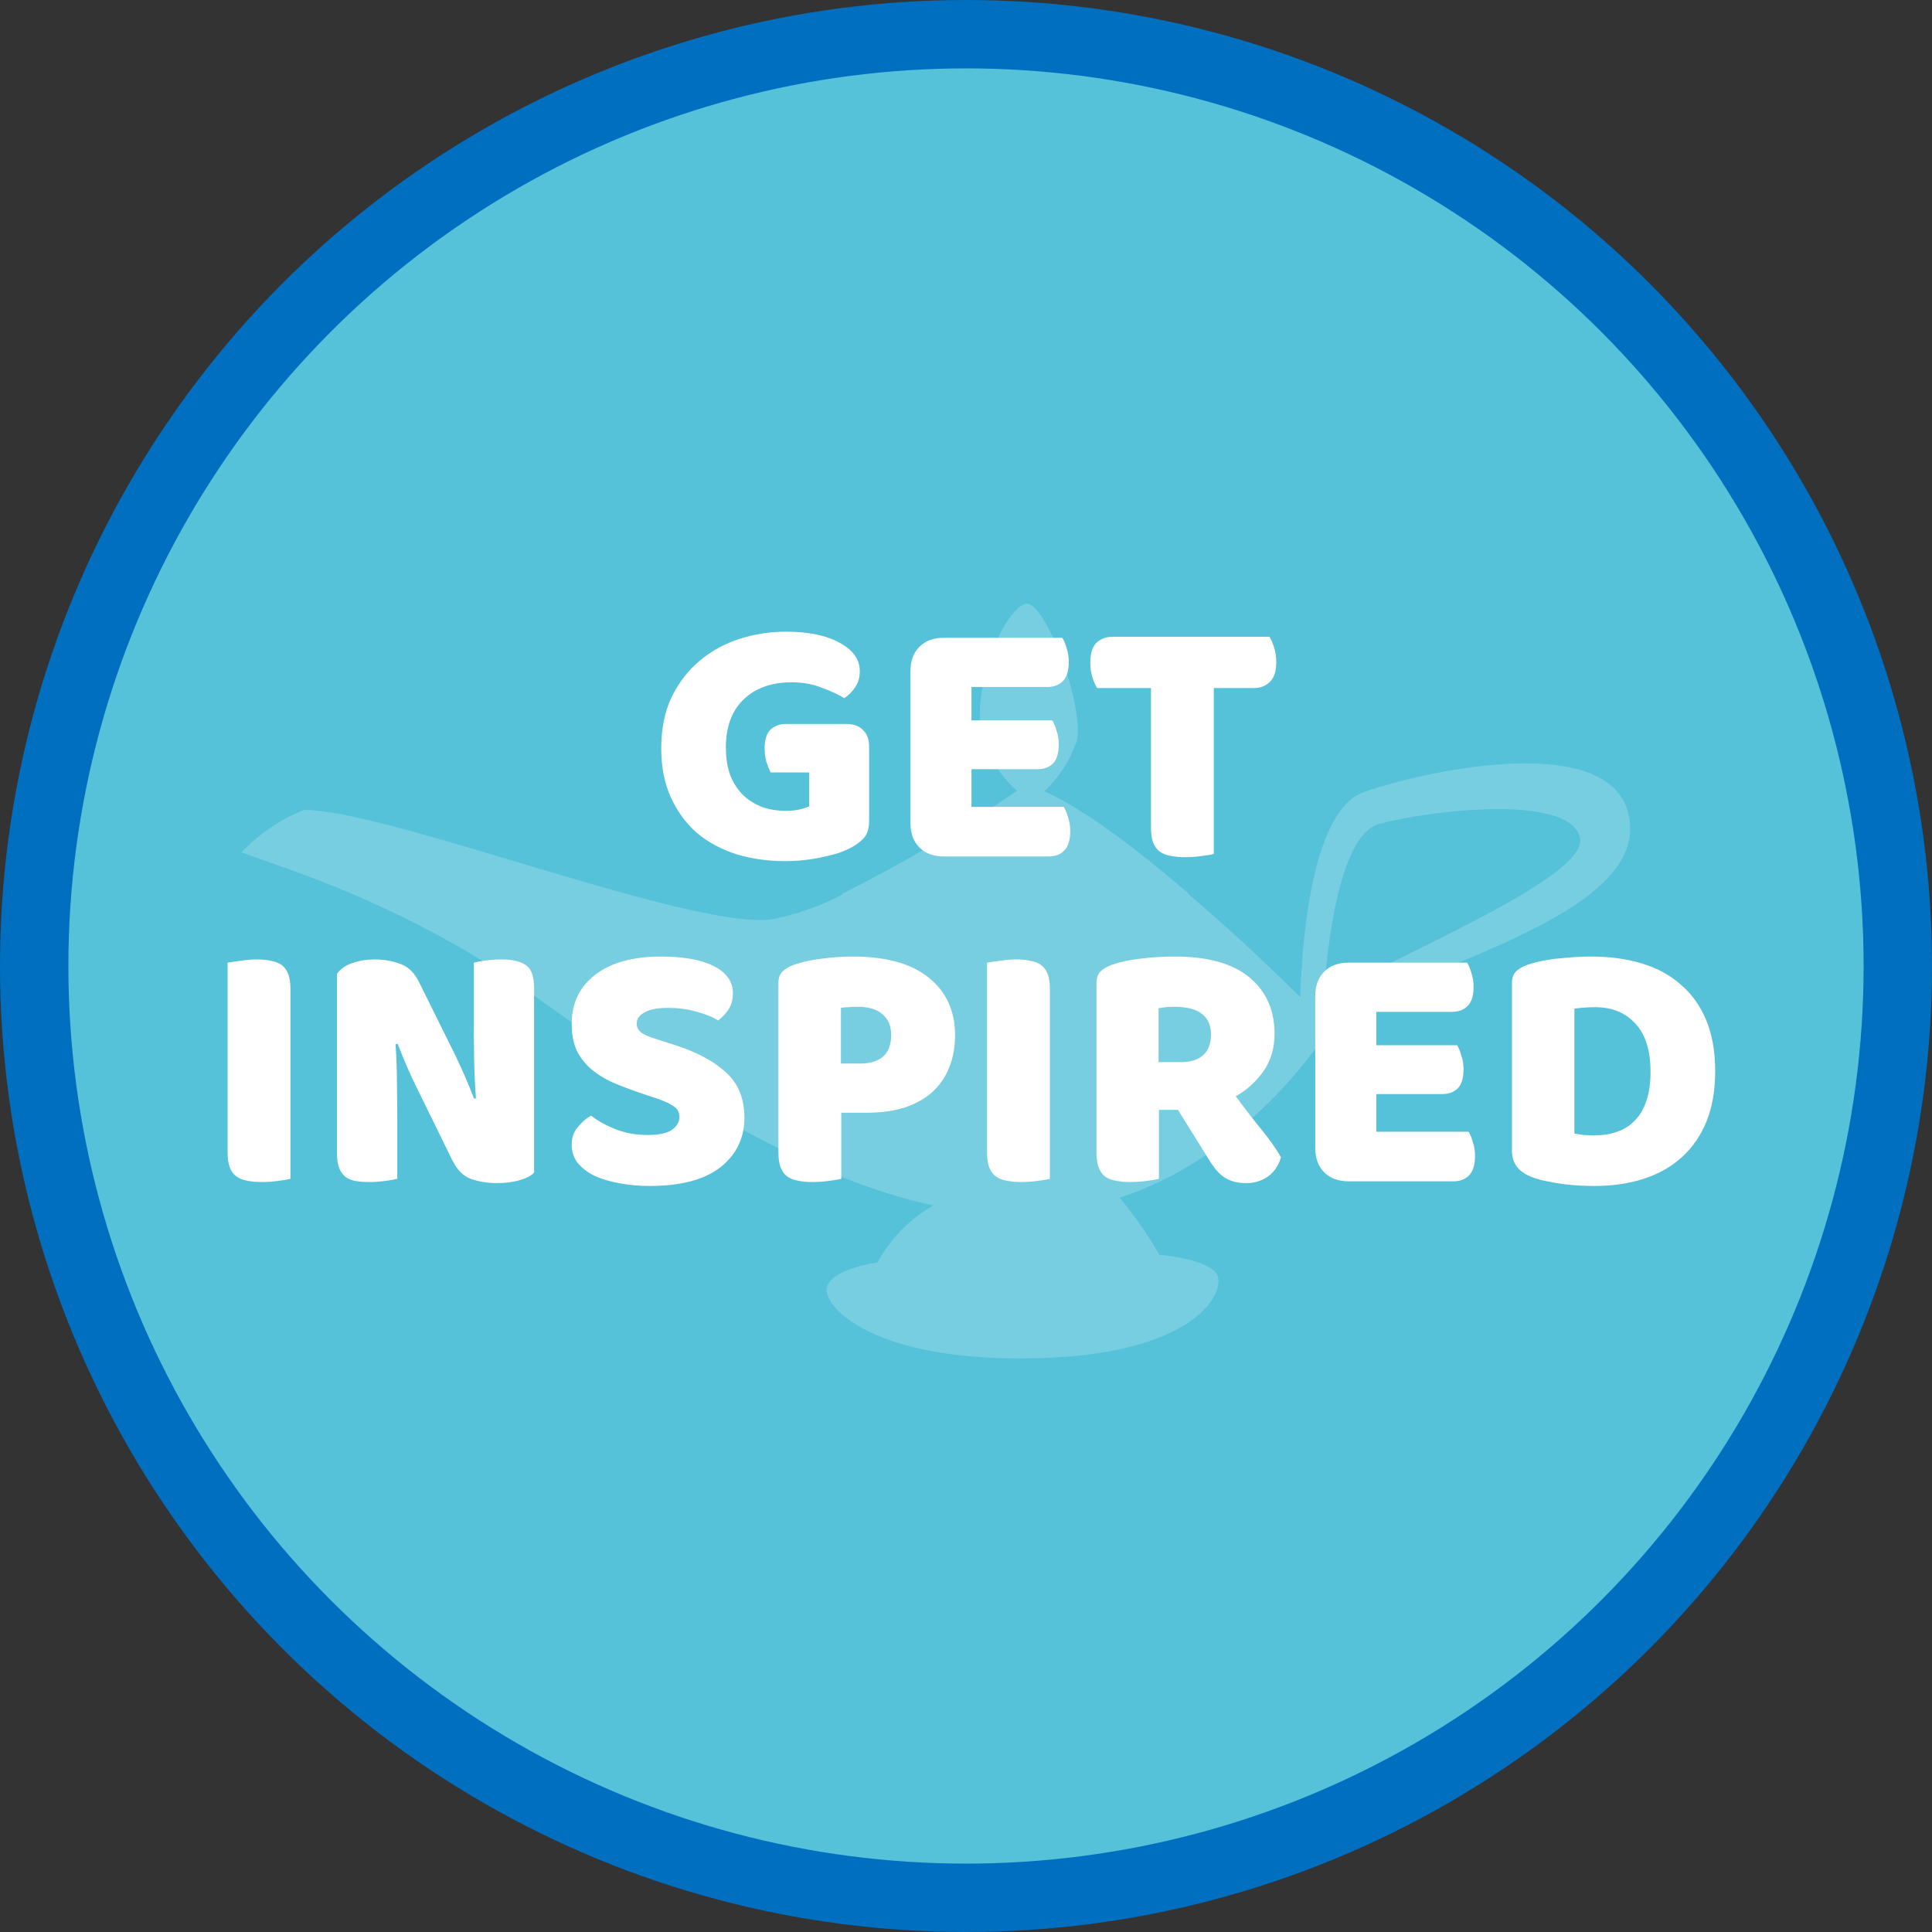 <svg width="113" height="113" viewBox="0 0 113 113" fill="none" xmlns="http://www.w3.org/2000/svg">
<rect x="0" y="0" width="113" height="113" fill="#333333" stroke="none"/>
<circle cx="56.5" cy="56.5" r="54.5" fill="#55C2DA" stroke="#006FC0" stroke-width="4"/>
<path d="M50.834 47.951C50.834 48.385 50.757 48.707 50.603 48.917C50.449 49.127 50.204 49.33 49.868 49.526C49.672 49.638 49.427 49.75 49.133 49.862C48.839 49.96 48.517 50.044 48.167 50.114C47.817 50.198 47.446 50.261 47.054 50.303C46.676 50.345 46.298 50.366 45.92 50.366C44.912 50.366 43.967 50.233 43.085 49.967C42.203 49.687 41.433 49.274 40.775 48.728C40.131 48.168 39.62 47.475 39.242 46.649C38.864 45.823 38.675 44.864 38.675 43.772C38.675 42.624 38.878 41.623 39.284 40.769C39.704 39.915 40.25 39.208 40.922 38.648C41.608 38.074 42.385 37.647 43.253 37.367C44.135 37.087 45.038 36.947 45.962 36.947C47.292 36.947 48.342 37.164 49.112 37.598C49.896 38.018 50.288 38.571 50.288 39.257C50.288 39.621 50.197 39.936 50.015 40.202C49.833 40.468 49.623 40.678 49.385 40.832C49.035 40.622 48.594 40.419 48.062 40.223C47.544 40.013 46.956 39.908 46.298 39.908C45.122 39.908 44.184 40.244 43.484 40.916C42.798 41.588 42.455 42.519 42.455 43.709C42.455 44.353 42.546 44.913 42.728 45.389C42.924 45.851 43.183 46.236 43.505 46.544C43.827 46.838 44.198 47.062 44.618 47.216C45.038 47.356 45.486 47.426 45.962 47.426C46.27 47.426 46.543 47.398 46.781 47.342C47.019 47.286 47.201 47.223 47.327 47.153V45.179H45.08C44.996 45.025 44.912 44.822 44.828 44.57C44.758 44.318 44.723 44.052 44.723 43.772C44.723 43.268 44.835 42.904 45.059 42.68C45.297 42.456 45.598 42.344 45.962 42.344H49.511C49.931 42.344 50.253 42.463 50.477 42.701C50.715 42.925 50.834 43.247 50.834 43.667V47.951ZM53.251 39.257C53.251 38.655 53.426 38.179 53.776 37.829C54.126 37.479 54.602 37.304 55.204 37.304H62.134C62.232 37.458 62.316 37.661 62.386 37.913C62.47 38.165 62.512 38.431 62.512 38.711C62.512 39.243 62.393 39.621 62.155 39.845C61.931 40.069 61.63 40.181 61.252 40.181H56.821V42.134H61.546C61.644 42.288 61.728 42.491 61.798 42.743C61.882 42.981 61.924 43.24 61.924 43.52C61.924 44.052 61.812 44.43 61.588 44.654C61.364 44.878 61.063 44.99 60.685 44.99H56.821V47.195H62.218C62.316 47.349 62.4 47.552 62.47 47.804C62.554 48.056 62.596 48.322 62.596 48.602C62.596 49.134 62.477 49.519 62.239 49.757C62.015 49.981 61.714 50.093 61.336 50.093H55.204C54.602 50.093 54.126 49.918 53.776 49.568C53.426 49.218 53.251 48.742 53.251 48.14V39.257ZM64.168 40.244C64.07 40.09 63.979 39.88 63.895 39.614C63.811 39.348 63.769 39.068 63.769 38.774C63.769 38.228 63.888 37.836 64.126 37.598C64.378 37.36 64.7 37.241 65.092 37.241H74.248C74.346 37.395 74.437 37.605 74.521 37.871C74.605 38.137 74.647 38.417 74.647 38.711C74.647 39.257 74.521 39.649 74.269 39.887C74.031 40.125 73.716 40.244 73.324 40.244H70.993V49.946C70.839 49.988 70.594 50.03 70.258 50.072C69.936 50.114 69.614 50.135 69.292 50.135C68.97 50.135 68.683 50.107 68.431 50.051C68.193 50.009 67.99 49.925 67.822 49.799C67.654 49.673 67.528 49.498 67.444 49.274C67.36 49.05 67.318 48.756 67.318 48.392V40.244H64.168ZM16.987 68.946C16.833 68.988 16.588 69.03 16.252 69.072C15.93 69.114 15.608 69.135 15.286 69.135C14.964 69.135 14.677 69.107 14.425 69.051C14.187 69.009 13.984 68.925 13.816 68.799C13.648 68.673 13.522 68.498 13.438 68.274C13.354 68.05 13.312 67.756 13.312 67.392V56.304C13.466 56.276 13.711 56.241 14.047 56.199C14.383 56.143 14.705 56.115 15.013 56.115C15.335 56.115 15.615 56.143 15.853 56.199C16.105 56.241 16.315 56.325 16.483 56.451C16.651 56.577 16.777 56.752 16.861 56.976C16.945 57.2 16.987 57.494 16.987 57.858V68.946ZM31.239 68.589C31.043 68.785 30.756 68.932 30.378 69.03C30.014 69.142 29.573 69.198 29.055 69.198C28.537 69.198 28.047 69.121 27.585 68.967C27.123 68.813 26.745 68.442 26.451 67.854L24.372 63.612C24.162 63.178 23.973 62.772 23.805 62.394C23.637 62.002 23.455 61.554 23.259 61.05L23.133 61.071C23.189 61.827 23.217 62.597 23.217 63.381C23.231 64.165 23.238 64.935 23.238 65.691V68.946C23.084 68.988 22.846 69.03 22.524 69.072C22.216 69.114 21.908 69.135 21.6 69.135C21.292 69.135 21.019 69.114 20.781 69.072C20.543 69.03 20.347 68.946 20.193 68.82C20.039 68.694 19.92 68.526 19.836 68.316C19.752 68.092 19.71 67.805 19.71 67.455V56.955C19.906 56.675 20.207 56.465 20.613 56.325C21.019 56.185 21.453 56.115 21.915 56.115C22.433 56.115 22.923 56.199 23.385 56.367C23.861 56.521 24.239 56.885 24.519 57.459L26.619 61.701C26.829 62.135 27.018 62.548 27.186 62.94C27.354 63.318 27.536 63.759 27.732 64.263L27.837 64.242C27.781 63.486 27.746 62.73 27.732 61.974C27.718 61.218 27.711 60.462 27.711 59.706V56.304C27.865 56.262 28.096 56.22 28.404 56.178C28.726 56.136 29.041 56.115 29.349 56.115C29.965 56.115 30.434 56.227 30.756 56.451C31.078 56.661 31.239 57.109 31.239 57.795V68.589ZM37.575 63.969C36.959 63.759 36.399 63.549 35.895 63.339C35.391 63.115 34.957 62.849 34.593 62.541C34.229 62.233 33.942 61.869 33.732 61.449C33.536 61.015 33.438 60.49 33.438 59.874C33.438 58.684 33.893 57.732 34.803 57.018C35.727 56.304 37.015 55.947 38.667 55.947C39.269 55.947 39.829 55.989 40.347 56.073C40.865 56.157 41.306 56.29 41.67 56.472C42.048 56.64 42.342 56.864 42.552 57.144C42.762 57.41 42.867 57.725 42.867 58.089C42.867 58.453 42.783 58.768 42.615 59.034C42.447 59.286 42.244 59.503 42.006 59.685C41.698 59.489 41.285 59.321 40.767 59.181C40.249 59.027 39.682 58.95 39.066 58.95C38.436 58.95 37.974 59.041 37.68 59.223C37.386 59.391 37.239 59.608 37.239 59.874C37.239 60.084 37.33 60.259 37.512 60.399C37.694 60.525 37.967 60.644 38.331 60.756L39.444 61.113C40.76 61.533 41.768 62.072 42.468 62.73C43.182 63.374 43.539 64.256 43.539 65.376C43.539 66.566 43.07 67.532 42.132 68.274C41.194 69.002 39.815 69.366 37.995 69.366C37.351 69.366 36.749 69.31 36.189 69.198C35.643 69.1 35.16 68.953 34.74 68.757C34.334 68.547 34.012 68.295 33.774 68.001C33.55 67.693 33.438 67.343 33.438 66.951C33.438 66.545 33.557 66.202 33.795 65.922C34.033 65.628 34.292 65.404 34.572 65.25C34.964 65.558 35.44 65.824 36 66.048C36.574 66.272 37.197 66.384 37.869 66.384C38.555 66.384 39.038 66.279 39.318 66.069C39.598 65.859 39.738 65.614 39.738 65.334C39.738 65.054 39.626 64.844 39.402 64.704C39.178 64.55 38.863 64.403 38.457 64.263L37.575 63.969ZM50.297 62.205C50.885 62.205 51.333 62.072 51.641 61.806C51.962 61.526 52.123 61.106 52.123 60.546C52.123 60.014 51.956 59.608 51.62 59.328C51.297 59.034 50.822 58.887 50.191 58.887C49.968 58.887 49.779 58.894 49.624 58.908C49.484 58.908 49.337 58.922 49.184 58.95V62.205H50.297ZM49.205 68.946C49.05 68.988 48.806 69.03 48.469 69.072C48.148 69.114 47.825 69.135 47.504 69.135C47.181 69.135 46.895 69.107 46.642 69.051C46.404 69.009 46.202 68.925 46.033 68.799C45.865 68.673 45.739 68.498 45.656 68.274C45.572 68.05 45.529 67.756 45.529 67.392V57.501C45.529 57.207 45.606 56.983 45.761 56.829C45.928 56.661 46.153 56.528 46.432 56.43C46.908 56.262 47.447 56.143 48.05 56.073C48.666 55.989 49.282 55.947 49.898 55.947C51.83 55.947 53.306 56.36 54.328 57.186C55.35 58.012 55.861 59.132 55.861 60.546C55.861 61.232 55.749 61.855 55.526 62.415C55.316 62.961 54.993 63.437 54.559 63.843C54.139 64.235 53.6 64.543 52.943 64.767C52.298 64.977 51.55 65.082 50.696 65.082H49.205V68.946ZM61.407 68.946C61.253 68.988 61.008 69.03 60.672 69.072C60.35 69.114 60.028 69.135 59.706 69.135C59.384 69.135 59.097 69.107 58.845 69.051C58.607 69.009 58.404 68.925 58.236 68.799C58.068 68.673 57.942 68.498 57.858 68.274C57.774 68.05 57.732 67.756 57.732 67.392V56.304C57.886 56.276 58.131 56.241 58.467 56.199C58.803 56.143 59.125 56.115 59.433 56.115C59.755 56.115 60.035 56.143 60.273 56.199C60.525 56.241 60.735 56.325 60.903 56.451C61.071 56.577 61.197 56.752 61.281 56.976C61.365 57.2 61.407 57.494 61.407 57.858V68.946ZM67.784 64.914V68.946C67.63 68.988 67.385 69.03 67.049 69.072C66.727 69.114 66.405 69.135 66.083 69.135C65.761 69.135 65.474 69.107 65.222 69.051C64.984 69.009 64.781 68.925 64.613 68.799C64.459 68.673 64.34 68.498 64.256 68.274C64.172 68.05 64.13 67.756 64.13 67.392V57.501C64.13 57.207 64.207 56.983 64.361 56.829C64.529 56.661 64.753 56.528 65.033 56.43C65.509 56.262 66.062 56.143 66.692 56.073C67.322 55.989 67.994 55.947 68.708 55.947C70.64 55.947 72.096 56.353 73.076 57.165C74.056 57.977 74.546 59.076 74.546 60.462C74.546 61.33 74.322 62.072 73.874 62.688C73.426 63.304 72.894 63.78 72.278 64.116C72.782 64.802 73.279 65.446 73.769 66.048C74.259 66.65 74.644 67.196 74.924 67.686C74.784 68.176 74.525 68.554 74.147 68.82C73.783 69.072 73.37 69.198 72.908 69.198C72.6 69.198 72.334 69.163 72.11 69.093C71.886 69.023 71.69 68.925 71.522 68.799C71.354 68.673 71.2 68.519 71.06 68.337C70.92 68.155 70.787 67.959 70.661 67.749L68.897 64.914H67.784ZM69.107 62.121C69.639 62.121 70.059 61.988 70.367 61.722C70.675 61.442 70.829 61.036 70.829 60.504C70.829 59.972 70.654 59.573 70.304 59.307C69.968 59.027 69.429 58.887 68.687 58.887C68.477 58.887 68.309 58.894 68.183 58.908C68.057 58.922 67.917 58.943 67.763 58.971V62.121H69.107ZM76.927 58.257C76.927 57.655 77.102 57.179 77.452 56.829C77.802 56.479 78.278 56.304 78.88 56.304H85.81C85.908 56.458 85.992 56.661 86.062 56.913C86.146 57.165 86.188 57.431 86.188 57.711C86.188 58.243 86.069 58.621 85.831 58.845C85.607 59.069 85.306 59.181 84.928 59.181H80.497V61.134H85.222C85.32 61.288 85.404 61.491 85.474 61.743C85.558 61.981 85.6 62.24 85.6 62.52C85.6 63.052 85.488 63.43 85.264 63.654C85.04 63.878 84.739 63.99 84.361 63.99H80.497V66.195H85.894C85.992 66.349 86.076 66.552 86.146 66.804C86.23 67.056 86.272 67.322 86.272 67.602C86.272 68.134 86.153 68.519 85.915 68.757C85.691 68.981 85.39 69.093 85.012 69.093H78.88C78.278 69.093 77.802 68.918 77.452 68.568C77.102 68.218 76.927 67.742 76.927 67.14V58.257ZM92.086 66.3C92.24 66.328 92.429 66.356 92.653 66.384C92.877 66.398 93.087 66.405 93.283 66.405C93.759 66.405 94.193 66.335 94.585 66.195C94.991 66.055 95.334 65.838 95.614 65.544C95.908 65.25 96.132 64.872 96.286 64.41C96.454 63.934 96.538 63.367 96.538 62.709C96.538 61.449 96.244 60.504 95.656 59.874C95.068 59.23 94.284 58.908 93.304 58.908C93.108 58.908 92.905 58.915 92.695 58.929C92.499 58.943 92.296 58.964 92.086 58.992V66.3ZM93.262 69.366C93.024 69.366 92.751 69.359 92.443 69.345C92.135 69.331 91.813 69.303 91.477 69.261C91.155 69.219 90.826 69.163 90.49 69.093C90.168 69.037 89.867 68.953 89.587 68.841C88.817 68.547 88.432 68.036 88.432 67.308V57.501C88.432 57.207 88.509 56.983 88.663 56.829C88.831 56.661 89.055 56.528 89.335 56.43C89.937 56.234 90.574 56.108 91.246 56.052C91.918 55.982 92.52 55.947 93.052 55.947C94.144 55.947 95.131 56.08 96.013 56.346C96.909 56.612 97.672 57.025 98.302 57.585C98.946 58.131 99.443 58.824 99.793 59.664C100.143 60.504 100.318 61.498 100.318 62.646C100.318 63.766 100.15 64.746 99.814 65.586C99.478 66.412 98.995 67.112 98.365 67.686C97.749 68.246 97.007 68.666 96.139 68.946C95.271 69.226 94.312 69.366 93.262 69.366Z" fill="white"/>
<g opacity="0.2">
<path d="M77.805 60.082C76.414 62.213 74.731 64.128 72.808 65.764C69.135 69.096 64.44 70.978 59.572 71.068C51.372 71.062 43.283 66.219 36.564 61.937C33.455 59.951 30.597 57.595 27.431 55.718C24.352 53.925 21.129 52.403 17.796 51.17C16.572 50.715 15.355 50.287 14.125 49.857C15.152 48.767 16.396 47.919 17.77 47.374C22.655 47.336 40.581 54.471 45.19 53.762C46.589 53.481 47.947 53.006 49.226 52.349C52.776 50.581 56.207 48.563 59.493 46.311L60.079 45.936C60.428 46.042 60.768 46.175 61.096 46.335C63.515 47.421 66.632 49.8 69.513 52.299C73.92 56.035 77.805 60.082 77.805 60.082Z" fill="white"/>
<path d="M60.602 79.44C51.115 79.681 48.13 76.441 48.356 75.323C48.581 74.205 51.324 73.838 51.324 73.838C52.117 72.39 53.299 71.207 54.726 70.431C55.164 70.151 55.5 70.01 55.5 70.01C55.5 70.01 63.052 68.721 64.31 69.113C64.76 69.316 65.156 69.627 65.465 70.02C66.338 71.075 67.123 72.203 67.812 73.394C67.812 73.394 70.62 73.603 71.172 74.529C71.723 75.455 70.104 79.223 60.602 79.44Z" fill="white"/>
<path d="M62.933 43.382C62.547 44.479 61.906 45.464 61.065 46.25C60.823 46.501 60.567 46.738 60.299 46.959C60.001 46.739 59.721 46.493 59.462 46.225C58.271 45.162 57.509 43.679 57.321 42.06C57.189 39.19 58.946 35.429 60.045 35.314C61.145 35.199 63.503 41.499 62.933 43.382Z" fill="white"/>
<path d="M79.785 46.32C75.919 47.656 76.031 59.528 76.031 59.528C76.031 59.528 74.784 63.13 77.789 60.071C80.793 57.012 95.536 54.173 95.342 48.357C95.147 42.541 83.654 44.972 79.785 46.32ZM77.412 58.646C77.412 58.646 77.798 48.971 80.663 48.191C83.528 47.41 91.798 46.397 92.41 48.991C93.023 51.586 78.759 56.969 77.412 58.646Z" fill="white"/>
<path d="M67.811 73.427C65.333 74.347 62.727 74.834 60.103 74.867C57.138 74.966 54.179 74.632 51.315 73.875C52.108 72.427 53.29 71.244 54.717 70.468C56.129 70.551 62.12 70.856 65.395 70.075L65.432 70.052C66.316 71.105 67.111 72.234 67.811 73.427Z" fill="white"/>
<path d="M69.501 52.244C60.591 55.468 52.367 53.236 49.213 52.294C52.764 50.526 56.195 48.508 59.48 46.256C58.289 45.192 57.527 43.709 57.339 42.091C57.207 39.22 58.964 35.459 60.063 35.344C61.163 35.229 63.516 41.522 62.951 43.412C62.565 44.509 61.924 45.494 61.083 46.28C63.502 47.366 66.597 49.76 69.501 52.244Z" fill="white"/>
</g>
</svg>

